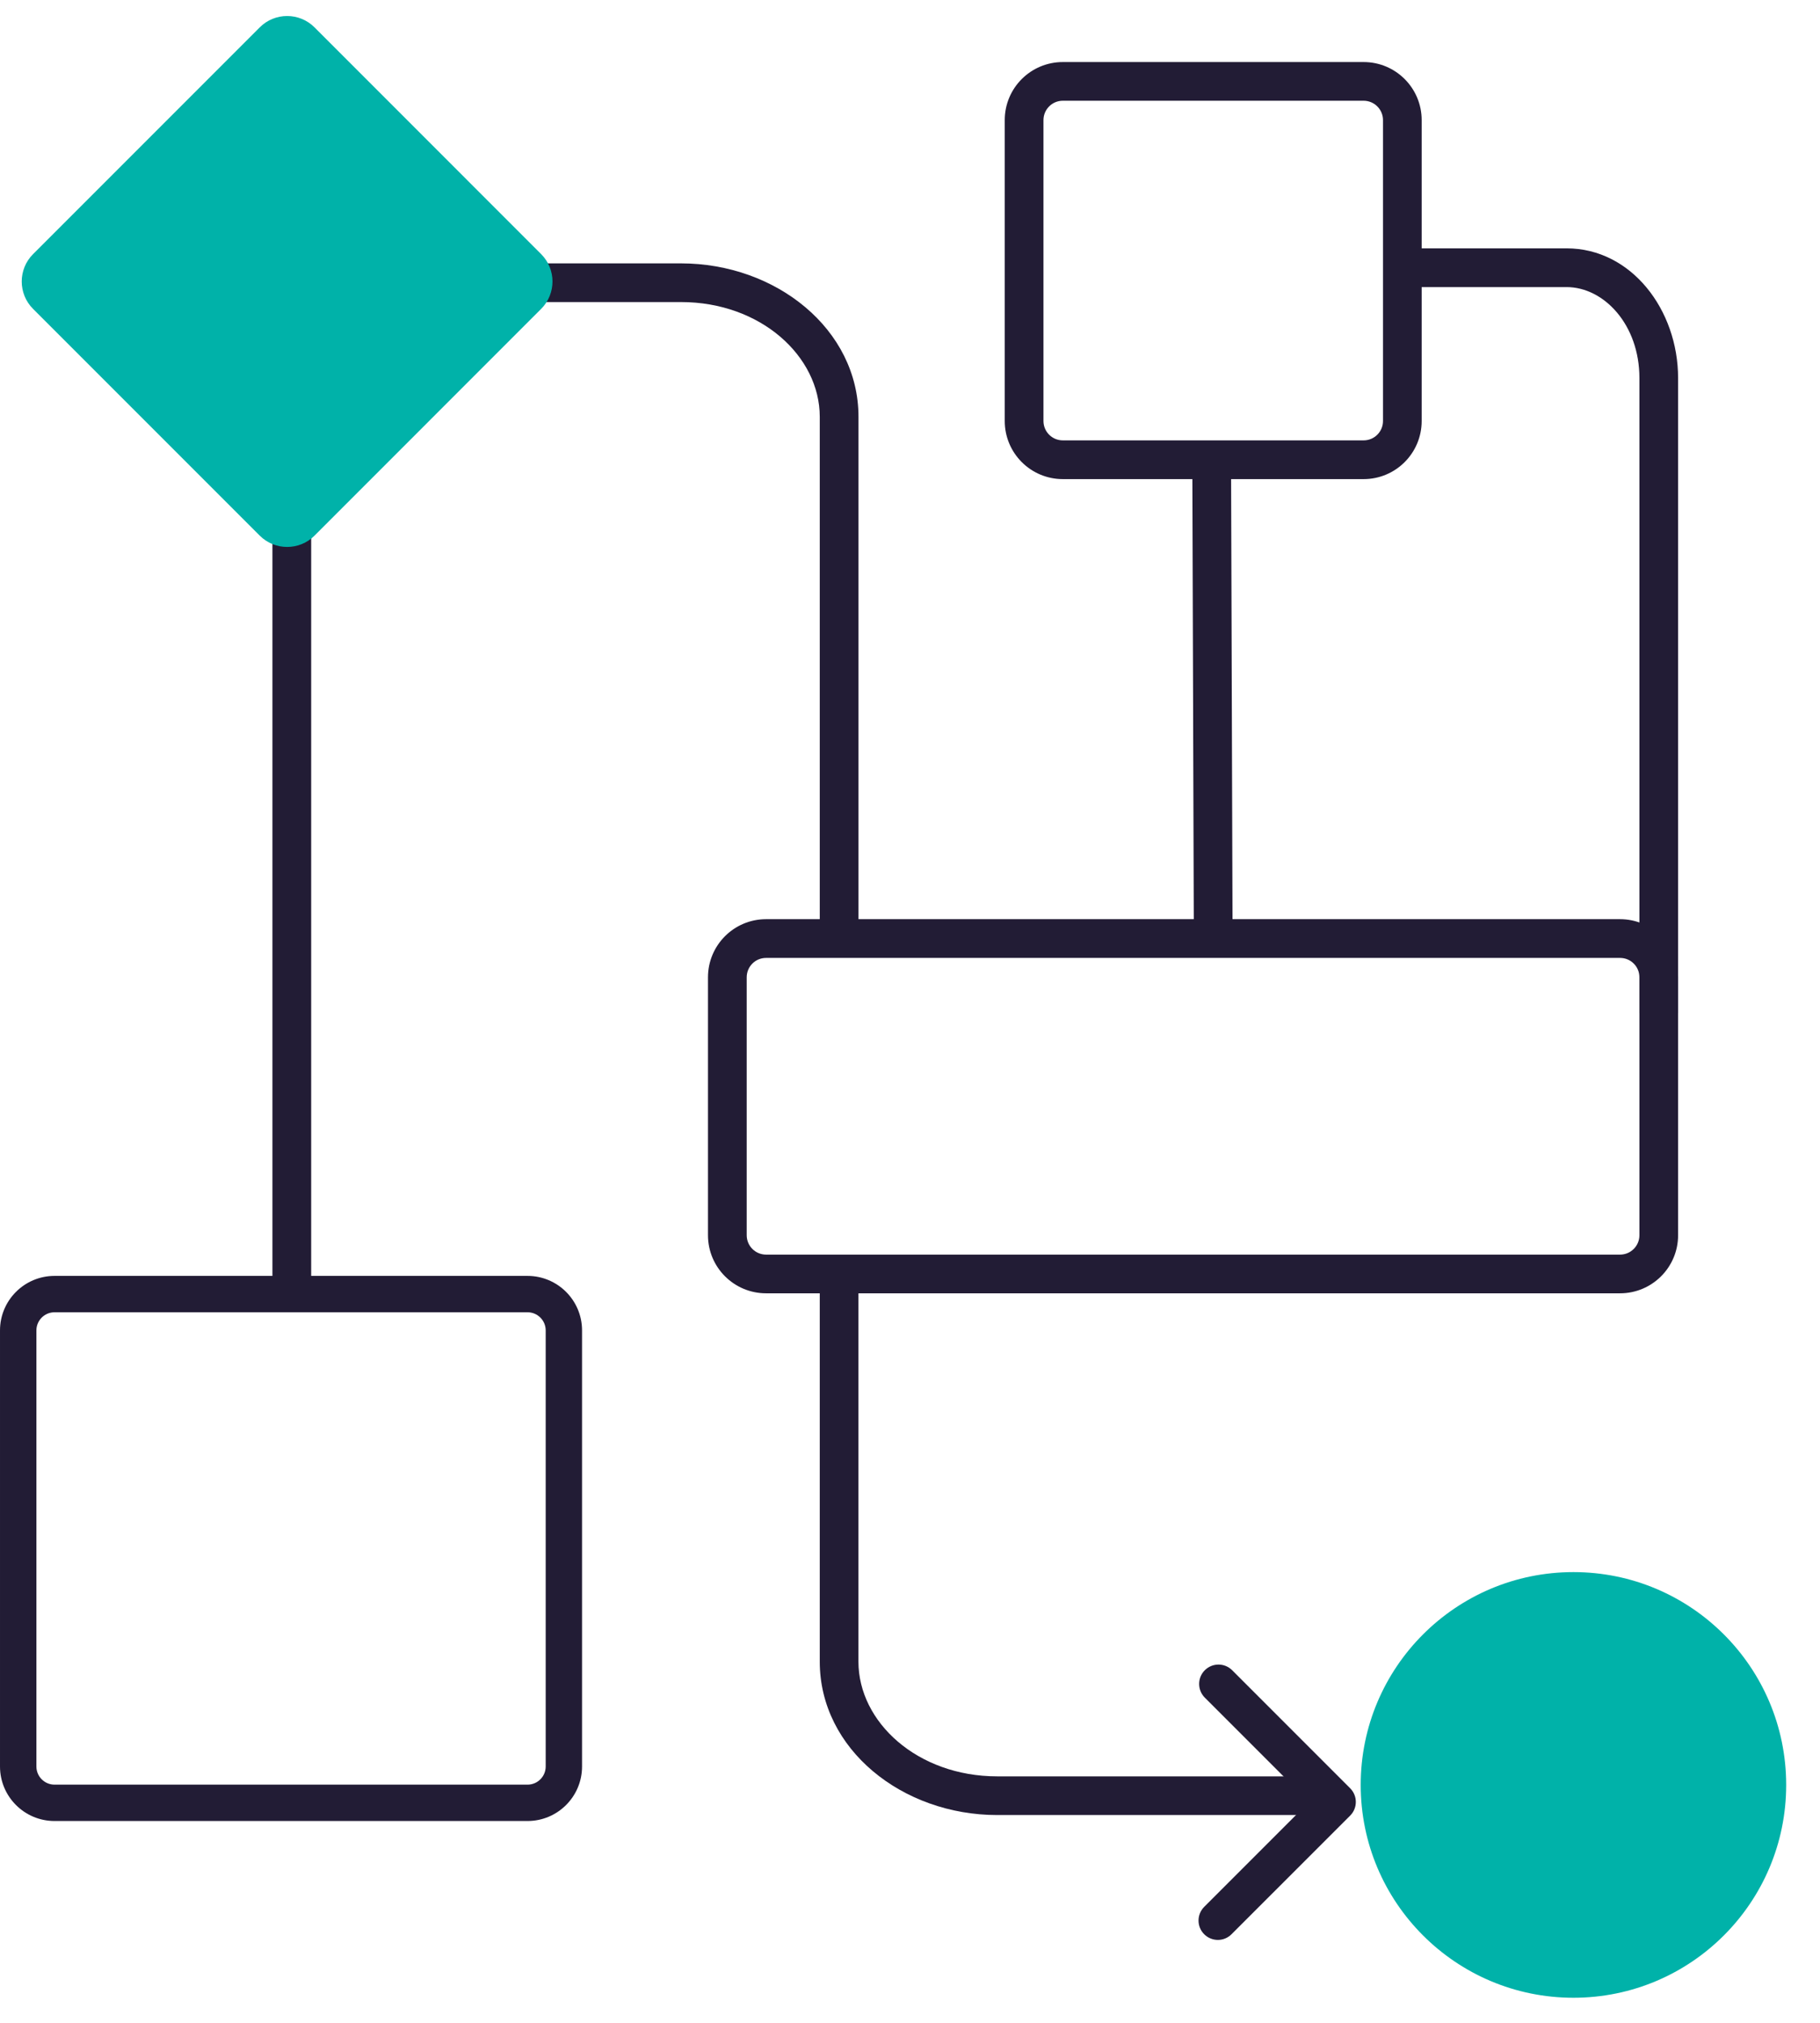 <svg width="36" height="40" viewBox="0 0 36 40" fill="none" xmlns="http://www.w3.org/2000/svg">
<path fill-rule="evenodd" clip-rule="evenodd" d="M33.193 7.476C33.193 6.126 32.268 4.911 30.988 4.911H27.652V5.677H30.988C31.722 5.677 32.428 6.415 32.428 7.476V20.033H33.193V7.476Z" fill="#221C35"/>
<path fill-rule="evenodd" clip-rule="evenodd" d="M16.215 25.191V32.857C16.215 34.591 17.849 35.891 19.725 35.891H26.178V35.126H19.725C18.148 35.126 16.98 34.054 16.98 32.857V25.191H16.215Z" fill="#221C35"/>
<path fill-rule="evenodd" clip-rule="evenodd" d="M16.981 18.559L16.981 8.242C16.981 6.508 15.347 5.208 13.471 5.208L7.018 5.208L7.018 5.973L13.471 5.973C15.048 5.973 16.215 7.045 16.215 8.242L16.215 18.559L16.981 18.559Z" fill="#221C35"/>
<path fill-rule="evenodd" clip-rule="evenodd" d="M5.389 25.261L5.389 9.951L6.155 9.951L6.155 25.261L5.389 25.261Z" fill="#221C35"/>
<path fill-rule="evenodd" clip-rule="evenodd" d="M24.38 18.442L24.35 8.978L23.584 8.981L23.614 18.444L24.38 18.442Z" fill="#221C35"/>
<path d="M5.138 10.592L0.654 6.108C0.355 5.809 0.355 5.324 0.654 5.025L5.138 0.541C5.437 0.242 5.922 0.242 6.221 0.541L10.704 5.025C11.003 5.324 11.003 5.809 10.704 6.108L6.221 10.592C5.922 10.89 5.437 10.89 5.138 10.592Z" fill="#00B2A9"/>
<path fill-rule="evenodd" clip-rule="evenodd" d="M33.193 19.325C33.193 18.691 32.679 18.176 32.045 18.176H15.153C14.518 18.176 14.004 18.691 14.004 19.325V24.426C14.004 25.06 14.518 25.574 15.153 25.574H32.045C32.679 25.574 33.193 25.06 33.193 24.426V19.325ZM32.045 18.942C32.257 18.942 32.428 19.113 32.428 19.325V24.426C32.428 24.637 32.257 24.809 32.045 24.809H15.153C14.941 24.809 14.77 24.637 14.77 24.426V19.325C14.77 19.113 14.941 18.942 15.153 18.942H32.045Z" fill="#221C35"/>
<path fill-rule="evenodd" clip-rule="evenodd" d="M28.121 2.375C28.121 1.741 27.607 1.227 26.973 1.227H21.023C20.388 1.227 19.874 1.741 19.874 2.375V8.325C19.874 8.96 20.388 9.474 21.023 9.474H26.973C27.607 9.474 28.121 8.96 28.121 8.325V2.375ZM26.973 1.992C27.184 1.992 27.356 2.164 27.356 2.375V8.325C27.356 8.537 27.184 8.708 26.973 8.708H21.023C20.811 8.708 20.64 8.537 20.64 8.325V2.375C20.64 2.164 20.811 1.992 21.023 1.992H26.973Z" fill="#221C35"/>
<path fill-rule="evenodd" clip-rule="evenodd" d="M11.513 26.308C11.513 25.713 11.03 25.23 10.434 25.23H1.079C0.483 25.23 5.81741e-05 25.713 5.81741e-05 26.308V34.931C5.81741e-05 35.526 0.483 36.009 1.079 36.009H10.434C11.03 36.009 11.513 35.526 11.513 34.931V26.308ZM10.434 25.949C10.633 25.949 10.794 26.11 10.794 26.308V34.931C10.794 35.129 10.633 35.29 10.434 35.29H1.079C0.881 35.29 0.72 35.129 0.72 34.931V26.308C0.72 26.11 0.881 25.949 1.079 25.949H10.434Z" fill="#221C35"/>
<path fill-rule="evenodd" clip-rule="evenodd" d="M23.831 33.028C23.981 32.878 24.223 32.878 24.373 33.028L26.706 35.361C26.856 35.511 26.856 35.753 26.706 35.903L24.36 38.248C24.211 38.398 23.969 38.398 23.819 38.248C23.67 38.099 23.67 37.857 23.819 37.707L25.894 35.632L23.831 33.569C23.682 33.419 23.682 33.177 23.831 33.028Z" fill="#221C35"/>
<path d="M31.123 39.504C28.799 39.504 26.915 37.62 26.915 35.296C26.915 32.971 28.799 31.087 31.123 31.087C33.447 31.087 35.331 32.971 35.331 35.296C35.331 37.62 33.447 39.504 31.123 39.504Z" fill="#00B2A9"/>
</svg>
